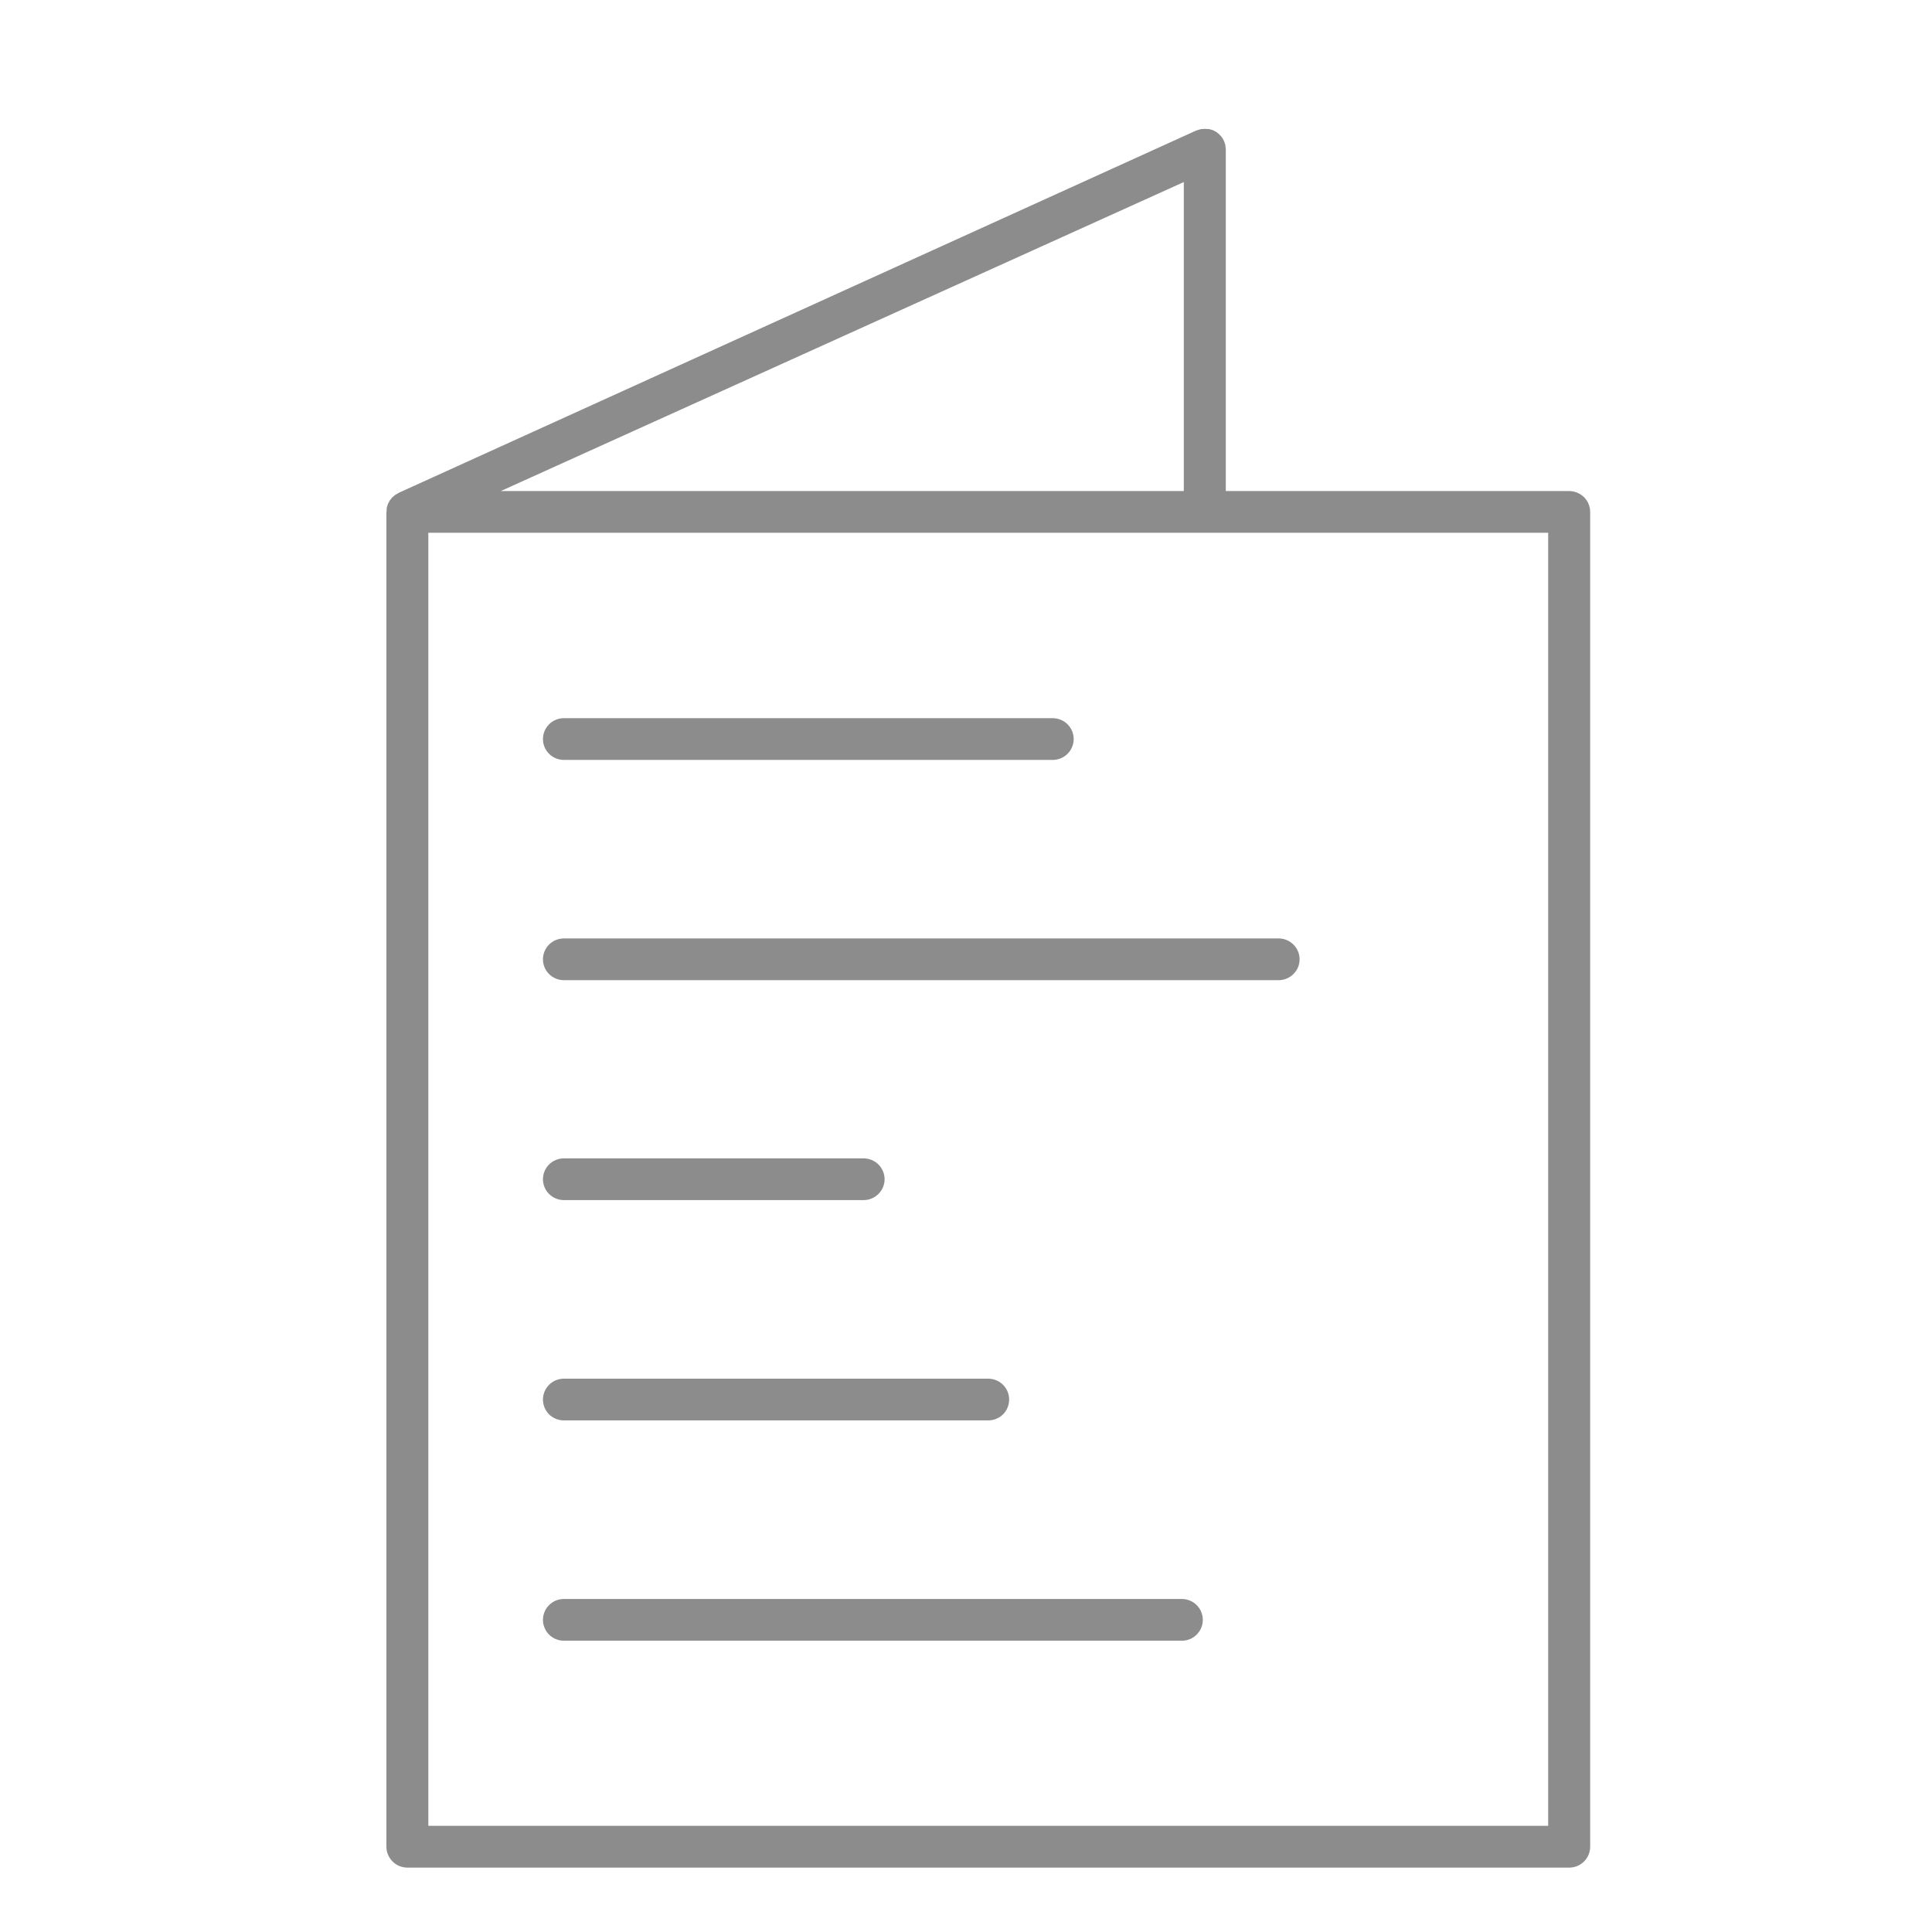 <svg width="30" height="30" viewBox="0 0 30 30" fill="none" xmlns="http://www.w3.org/2000/svg">
<path d="M6.326 29C6.239 29 6.157 28.966 6.096 28.905C6.035 28.844 6 28.762 6 28.676V7.962C6 7.951 6.003 7.941 6.004 7.931V7.914V7.894C6.004 7.883 6.009 7.875 6.011 7.866C6.014 7.858 6.022 7.832 6.022 7.832L6.024 7.824L6.038 7.8L6.041 7.793C6.044 7.787 6.047 7.781 6.05 7.775L6.078 7.739L6.089 7.727L6.091 7.723L6.114 7.705L6.137 7.685C6.146 7.679 6.159 7.672 6.17 7.666C6.18 7.661 6.19 7.655 6.199 7.649L18.561 2.033L18.578 2.026C18.587 2.023 18.597 2.02 18.607 2.017L18.617 2.014L18.642 2.006L18.674 2.003H18.686L18.704 2L18.729 2.003H18.746H18.767L18.785 2.007L18.818 2.017L18.832 2.02L18.868 2.039L18.887 2.049L18.918 2.074L18.936 2.089C18.941 2.094 18.946 2.1 18.951 2.106L18.976 2.135C18.981 2.143 18.987 2.155 18.992 2.163L18.997 2.173C19 2.179 19.008 2.192 19.008 2.192C19.008 2.193 19.013 2.206 19.015 2.215L19.027 2.251C19.027 2.261 19.027 2.271 19.03 2.281V2.286C19.03 2.297 19.034 2.312 19.034 2.317C19.034 2.324 19.034 2.33 19.034 2.336V7.625H24.366C24.453 7.625 24.535 7.66 24.597 7.72C24.658 7.781 24.692 7.864 24.692 7.95V28.676C24.692 28.762 24.658 28.844 24.597 28.905C24.536 28.966 24.453 29 24.366 29H6.326ZM6.651 28.351H24.04V8.273H6.651V28.351ZM7.776 7.625H18.382V2.827L7.776 7.625Z" fill="black" fill-opacity="0.45"/>
<path d="M8.756 11.8C8.67 11.8 8.587 11.766 8.526 11.705C8.465 11.644 8.431 11.562 8.431 11.476C8.431 11.39 8.465 11.308 8.526 11.247C8.587 11.186 8.67 11.152 8.756 11.152H16.346C16.433 11.152 16.516 11.186 16.577 11.247C16.638 11.308 16.672 11.39 16.672 11.476C16.672 11.562 16.638 11.644 16.577 11.705C16.516 11.766 16.433 11.8 16.346 11.8H8.756Z" fill="black" fill-opacity="0.45"/>
<path d="M8.756 15.22C8.67 15.22 8.587 15.186 8.526 15.125C8.465 15.065 8.431 14.982 8.431 14.896C8.431 14.81 8.465 14.728 8.526 14.667C8.587 14.606 8.67 14.572 8.756 14.572H19.854C19.941 14.572 20.023 14.606 20.084 14.667C20.146 14.728 20.18 14.81 20.18 14.896C20.18 14.982 20.146 15.065 20.084 15.125C20.023 15.186 19.941 15.22 19.854 15.22H8.756Z" fill="black" fill-opacity="0.45"/>
<path d="M8.756 18.635C8.67 18.635 8.587 18.601 8.526 18.54C8.465 18.48 8.431 18.397 8.431 18.311C8.431 18.225 8.465 18.143 8.526 18.082C8.587 18.021 8.67 17.987 8.756 17.987H13.41C13.496 17.987 13.579 18.021 13.64 18.082C13.701 18.143 13.736 18.225 13.736 18.311C13.736 18.397 13.701 18.48 13.64 18.54C13.579 18.601 13.496 18.635 13.41 18.635H8.756Z" fill="black" fill-opacity="0.45"/>
<path d="M8.756 22.056C8.67 22.056 8.587 22.022 8.526 21.962C8.465 21.901 8.431 21.818 8.431 21.732C8.431 21.646 8.465 21.564 8.526 21.503C8.587 21.442 8.67 21.408 8.756 21.408H15.344C15.431 21.408 15.514 21.442 15.575 21.503C15.636 21.564 15.67 21.646 15.67 21.732C15.67 21.818 15.636 21.901 15.575 21.962C15.514 22.022 15.431 22.056 15.344 22.056H8.756Z" fill="black" fill-opacity="0.45"/>
<path d="M8.756 25.477C8.67 25.477 8.587 25.443 8.526 25.382C8.465 25.321 8.431 25.239 8.431 25.153C8.431 25.067 8.465 24.985 8.526 24.924C8.587 24.863 8.67 24.829 8.756 24.829H18.352C18.438 24.829 18.521 24.863 18.582 24.924C18.643 24.985 18.677 25.067 18.677 25.153C18.677 25.239 18.643 25.321 18.582 25.382C18.521 25.443 18.438 25.477 18.352 25.477H8.756Z" fill="black" fill-opacity="0.45"/>
</svg>
